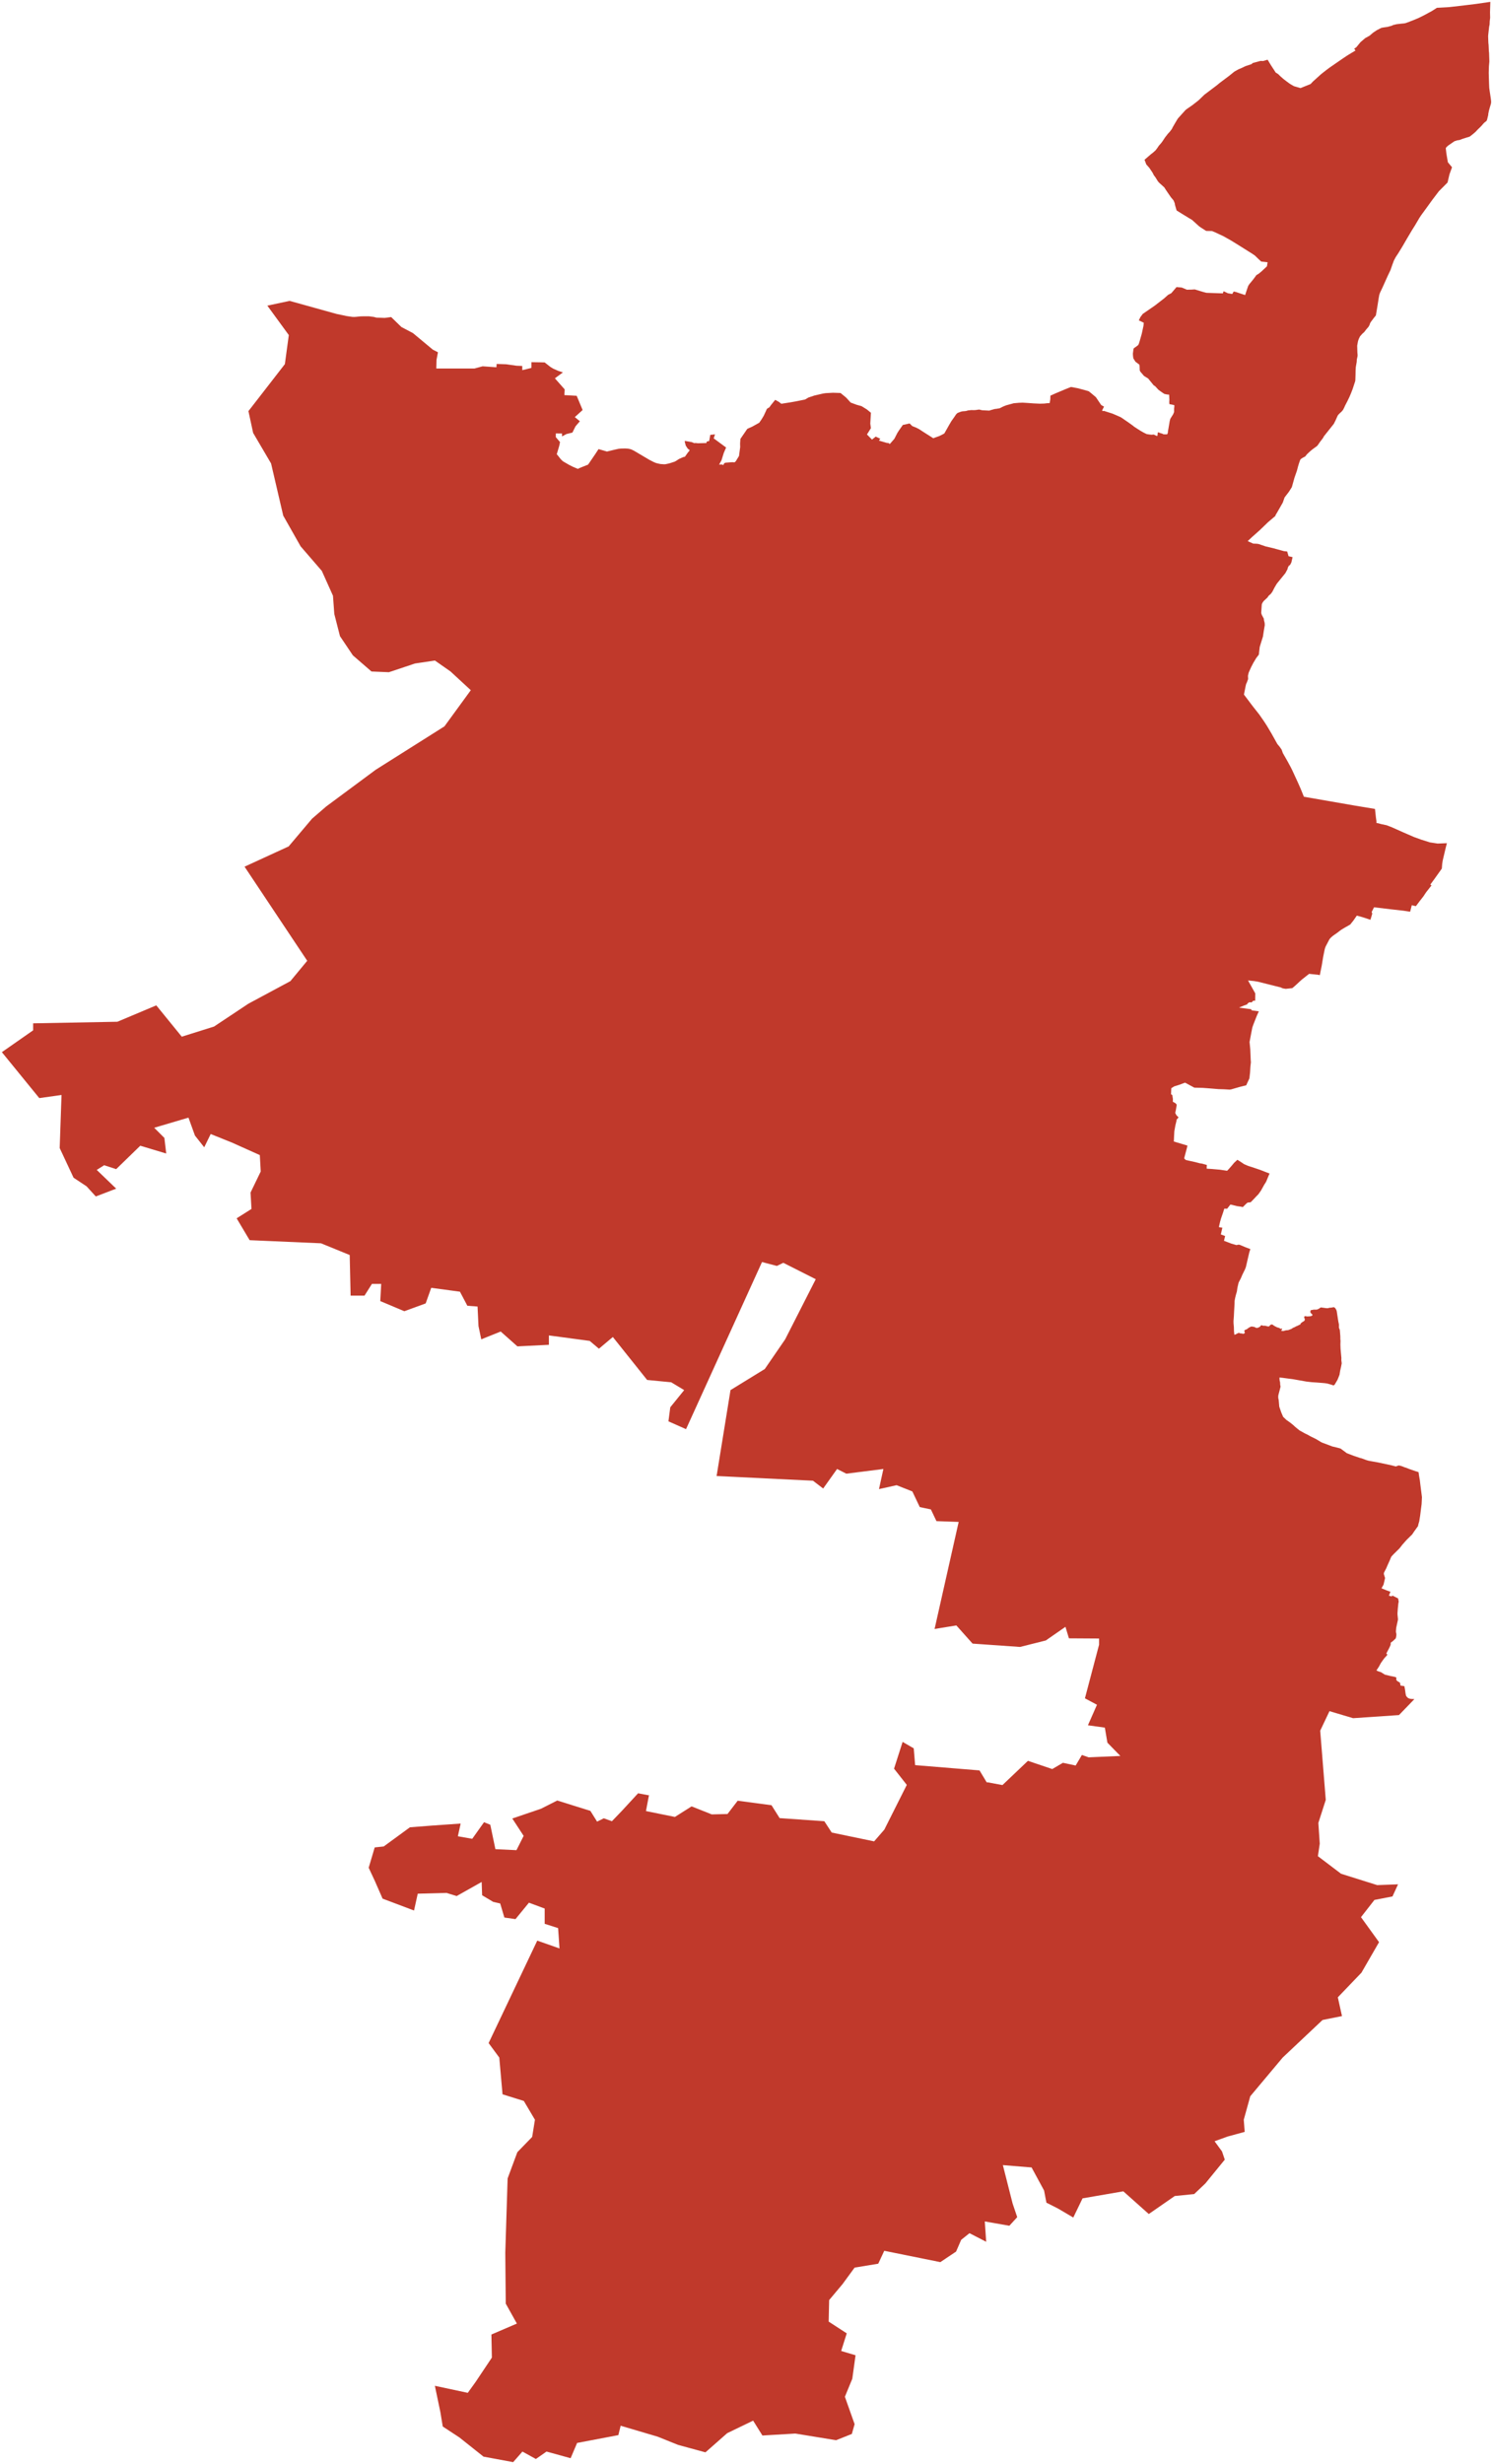 <?xml version="1.0"?>
<svg xmlns="http://www.w3.org/2000/svg" version="1.2" baseProfile="tiny" fill="#f9c113" width="800" height="1320" viewBox="0 0 800 1320" stroke-linecap="round" stroke-linejoin="round">
<g fill="#c0392b" id="id_70">
<path d="M 662.53 667.01 663.56 666.78 664.26 666.85 667.32 668.15 669.98 669.15 669.39 671 667.61 678.68 667.14 679.96 665.73 682.8 664.92 684.73 663.82 686.85 663.61 687.4 663.03 689.95 662.76 691.87 662.22 693.74 661.82 695.37 661.53 696.97 661.51 698.34 661.25 702.91 661.15 705.06 660.95 707.75 660.98 708.99 661.15 710.87 661.21 713.25 661.4 714.99 661.55 715.04 662.17 714.81 663.47 714.12 663.87 714.03 664.64 714.33 664.92 714.31 665.68 714.41 666 714.55 666.33 714.53 666.85 714.25 666.98 714.09 667.01 713.64 666.71 713.14 666.8 712.76 667.35 712.34 668.02 712.13 668.75 711.57 669.35 711.16 670.19 710.73 670.89 710.62 671.52 710.78 671.99 710.81 673.28 711.42 674.15 711.26 675.2 710.69 675.58 710.12 675.88 709.95 676.19 709.98 676.54 710.15 677 710.24 677.49 710.19 678.34 710.3 679.14 710.55 679.86 710.58 680.11 710.5 680.51 709.98 680.82 709.73 681.17 709.57 681.64 709.54 682.08 709.75 682.57 710.17 683.38 710.6 684.37 711.1 685.31 711.35 685.68 711.53 686.13 711.87 686.34 711.84 686.82 711.67 686.91 711.75 686.93 712.25 686.87 712.47 686.61 712.56 686.51 712.62 686.55 712.85 686.71 712.98 687.67 713.05 688.39 712.84 689.05 712.67 690.26 712.57 691.98 711.91 692.93 711.29 693.75 710.97 694.43 710.57 695.24 710.25 696.39 709.66 696.66 709.59 696.81 709.46 696.91 709.03 697.64 708.39 698.83 707.66 699.06 707.32 699.18 707.03 699.07 706.39 698.89 706.05 698.8 705.59 698.89 705.3 699.13 705.13 699.41 705.07 700.46 705.24 702.06 705.14 702.71 705 703.07 704.77 703.27 704.54 703.14 704.1 702.5 703.56 702.17 703.1 702.13 702.52 702.34 701.95 702.57 701.8 703.19 701.75 703.83 701.6 705.42 701.59 705.89 701.46 706.51 701.21 707.75 700.4 710.8 700.82 711.51 700.82 712.54 700.55 713.05 700.56 714.73 700.27 715.13 700.49 715.5 700.83 716.02 701.69 716.25 702.32 717.11 707.89 717.44 709.48 717.44 711.25 717.93 712.52 718.19 715.75 718.22 717.66 718.3 718.13 718.24 720.34 718.32 722.61 718.76 727.5 718.73 728.62 718.94 730.35 718.57 732.3 718.09 734.39 717.76 736.48 716.71 739.13 715.26 741.6 714.94 741.99 714.53 742.2 713.37 741.79 711.16 741.17 709.95 740.99 708.82 740.89 705.6 740.63 702.8 740.45 700.05 740.13 692.8 738.85 685.62 737.93 685.59 738.6 685.67 739.51 685.95 740.76 685.93 741.3 686 742 686.17 742.82 685.77 744.43 685.02 747.28 684.92 748.03 684.95 749.04 685.16 749.91 685.48 753.58 686.53 756.63 687.53 758.99 689.27 760.66 691.26 762.06 692.98 763.44 694.06 764.45 696.29 766.27 699.24 767.92 700.4 768.46 702.27 769.5 705.29 770.99 707.84 772.54 708.49 772.85 713.91 774.89 716.72 775.56 718.32 776.01 721.67 778.49 725.18 779.84 728.59 781 729.69 781.28 732.04 782.16 733.22 782.51 735.14 782.87 738.31 783.43 745.56 784.98 747.95 785.6 749.5 785.04 750.91 785.38 752.76 786.1 753.37 786.26 755.1 786.96 758.54 788.15 760.11 788.65 760.37 790.52 760.81 793.07 761.01 794.85 761.93 802.05 761.75 805.75 761.46 807.98 760.95 812.04 760.48 814.99 759.98 816.69 759.82 817.55 757.84 820.3 756.69 822.01 753.67 824.98 751.4 827.55 749.91 829.47 746.95 832.39 745.94 833.44 745.44 834.07 744.66 835.93 743.29 838.99 742.79 840.18 741.55 842.57 741.51 843.26 742.17 845.38 741.34 848.92 740.25 850.87 742.96 851.98 745.05 852.73 744.21 854.81 745.68 855.24 746.13 854.77 749.15 856.3 749.48 858.02 749.29 858.92 749 861.67 748.82 864.17 748.83 864.96 749.07 867.35 749.04 867.86 748.14 872.03 747.98 873.97 748.07 874.72 748.21 875.21 748.24 875.58 748.18 876.42 747.91 877.69 746.44 879.09 745.18 880.03 745.19 880.87 744.97 881.59 744.27 883.08 742.83 885.8 743.35 886.32 743.22 886.74 742.12 887.95 741.57 888.58 739.94 890.87 738.92 892.76 737.54 894.89 738.54 895.37 740.01 895.83 742.07 897.14 745.07 897.86 747.07 898.27 748.05 898.55 748.22 898.81 748.17 899.92 748.71 900.58 750.15 901.43 750.47 903.02 752.49 903.29 752.82 904.86 753.16 907.32 753.39 908.36 753.58 908.71 753.94 909.15 754.39 909.57 754.85 909.83 755.51 910.03 756.18 910.14 757.88 910.24 749.62 918.79 725.04 920.46 712.38 916.69 707.41 927.16 710.39 964.22 706.42 976.58 707.17 987.68 706.17 994.38 718.59 1003.8 737.95 1009.88 749.12 1009.46 746.14 1015.95 736.46 1017.83 729.26 1027.05 738.94 1040.45 729.51 1056.79 716.85 1069.99 719.08 1080.05 708.66 1082.14 687.31 1102.26 669.93 1123 666.45 1135.57 666.95 1142.07 657.77 1144.58 650.81 1147.1 654.79 1152.55 656.28 1156.95 645.85 1169.73 639.89 1175.39 629.47 1176.44 615.56 1186.08 601.91 1173.92 580.07 1177.69 575.1 1187.96 566.91 1183.14 560.7 1180 559.46 1173.5 552.76 1161.14 537.37 1159.88 542.58 1180.42 545.06 1187.76 540.84 1192.37 527.69 1190.06 528.43 1200.96 519.49 1196.35 515.03 1199.91 512.3 1206.2 503.86 1211.86 473.82 1205.78 470.59 1212.7 457.93 1214.79 451.48 1223.6 444.28 1232.19 444.03 1243.72 453.71 1250.01 450.73 1259.45 458.43 1261.75 456.69 1274.34 452.72 1283.98 457.93 1298.66 456.44 1303.9 448 1307.26 426.16 1303.69 408.53 1304.74 403.56 1296.77 389.66 1303.48 378 1313.76 363.35 1309.77 352.43 1305.37 332.57 1299.5 331.33 1304.53 309.23 1308.72 305.76 1316.9 292.85 1313.34 287.14 1317.32 279.94 1313.34 274.97 1319 259.09 1316.06 246.18 1305.79 237.24 1299.92 236 1292.37 233.02 1278.11 250.65 1281.88 254.87 1276.01 263.56 1263.01 263.31 1250.64 276.96 1244.77 271 1234.08 270.75 1206.83 272 1167.01 277.21 1152.96 285.15 1144.79 286.64 1135.57 280.68 1125.51 269.27 1121.95 267.53 1102.26 261.82 1094.5 287.88 1039.62 299.8 1043.81 299.05 1032.91 291.86 1030.61 291.86 1022.44 283.42 1019.3 276.22 1028.1 270.26 1027.26 268.02 1019.72 264.3 1018.88 258.34 1015.32 258.09 1008.2 244.69 1015.74 239.23 1014.06 223.84 1014.48 221.85 1023.49 205 1017.13 200.78 1007.49 197.55 1000.58 200.78 989.69 205.62 989.17 219.65 978.91 231.81 977.96 246.83 976.92 245.34 983.72 253.04 985.08 259.37 976.18 262.72 977.55 265.45 990.63 276.74 991.16 280.59 983.51 274.51 974.2 289.9 968.96 298.59 964.56 316.34 970.11 319.94 975.87 323.54 974.09 327.88 975.66 333.22 970.11 341.91 960.69 347.99 961.84 347.62 962.05 347.62 962.36 346.13 970.22 361.64 973.36 370.58 967.7 381.38 972 389.82 971.79 395.28 964.67 413.4 967.08 417.75 973.99 441.7 975.66 445.67 981.73 468.39 986.45 473.85 980.16 485.89 956.19 479.06 947.5 483.65 933.16 489.61 936.61 490.36 945.61 524.86 948.44 528.71 954.83 529.33 954.83 537.15 956.29 550.8 943.31 563.84 947.71 569.55 944.36 576.37 945.82 579.72 940.17 583.32 941.43 600.33 940.69 593.38 933.57 592.01 925.51 582.95 924.26 587.79 913.27 581.34 909.81 588.91 881.13 588.91 877.78 572.77 877.68 570.91 871.51 560.36 878.83 546.58 882.29 521.14 880.51 512.45 870.77 500.78 872.66 513.69 815.31 501.78 814.89 498.8 808.62 492.84 807.36 488.87 798.99 480.43 795.64 470.99 797.74 473.35 786.96 453.49 789.47 448.53 786.96 441.08 797.42 435.62 793.24 383.98 790.73 391.43 744.7 409.8 733.4 420.72 717.5 437.11 685.29 419.73 676.51 416.26 678.18 408.31 676.09 367.6 765.62 358.17 761.43 359.16 753.9 366.61 744.7 359.66 740.51 346.75 739.26 328.38 716.25 320.93 722.52 315.97 718.34 294.12 715.41 294.12 720.43 277.24 721.27 268.3 713.32 257.88 717.5 256.39 710.39 255.89 699.93 250.43 699.52 246.46 691.99 231.07 689.9 228.09 698.26 216.67 702.44 203.76 697.01 204.26 687.8 199.29 687.8 195.32 694.08 187.87 694.08 187.38 672.33 171.99 666.05 133.76 664.38 126.8 652.67 134.75 647.65 134.25 638.87 139.71 627.58 139.22 618.8 124.32 612.11 112.9 607.51 109.43 614.62 104.46 608.34 100.99 598.73 82.62 604.16 88.08 609.6 89.07 617.96 75.17 613.78 62.26 626.32 55.81 624.23 51.84 626.74 62.26 636.78 51.34 640.96 46.37 635.52 39.42 630.92 31.98 615.03 32.97 586.6 21.05 588.27 1 563.66 17.76 551.96 17.76 548.21 62.89 547.37 83.75 538.59 97.4 555.37 114.69 549.94 133.09 537.7 155.6 525.61 164.62 514.71 131.04 464.29 154.66 453.44 167.18 438.61 174.8 432.03 201.35 412.35 238.15 389.12 252.27 369.75 241.37 359.69 233.04 353.86 222.38 355.44 208.37 360.12 199.05 359.73 189.09 351.1 182.17 340.8 179.13 328.91 178.42 319.15 172.45 305.85 161.08 292.68 151.76 276.22 145.25 248.28 135.64 231.92 133.12 220.24 152.64 195.07 154.75 179.5 143.25 163.74 155.18 161.19 180.4 168.2 185.76 169.32 188.84 169.77 189.83 169.79 190.86 169.73 193.13 169.49 195.1 169.44 197.82 169.46 199.4 169.68 200.14 169.75 201.72 170.16 206.17 170.31 209.6 169.86 215.08 175.18 221.28 178.45 231.92 187.31 234.67 188.72 233.9 192.79 233.79 197.41 254.28 197.41 258.6 196.23 265.99 196.75 266.12 194.97 271.22 195.14 276.77 195.93 279.83 196.05 279.87 198.3 284.74 197.1 284.77 194.03 289.57 194.1 291.86 194.16 294.86 196.52 296.39 197.47 299.17 198.7 301.63 199.5 297.33 202.67 302.59 208.62 302.4 211.66 309.01 212.04 312.19 219.66 308 223.45 310.72 225.67 308.38 228.38 306.72 231.74 303.52 232.52 301.15 233.8 301.17 232.23 297.83 232.19 297.81 234.17 300.08 236.83 299.68 238.78 298.33 243.35 299.01 244.13 300.46 245.99 301.61 247.1 304.85 248.99 307.01 250.09 309.64 251.18 310.79 250.63 315.12 248.9 319.01 243.2 320.72 240.59 325.23 241.89 329.47 240.87 331.34 240.45 332.78 240.3 334.95 240.25 336.55 240.36 337.48 240.53 338.35 240.8 339.74 241.48 347.96 246.34 350.02 247.4 350.86 247.78 351.78 248.12 352.98 248.4 353.91 248.59 355.88 248.73 356.57 248.69 358.17 248.35 358.97 248.14 361.56 247.3 362.32 246.87 363.87 245.86 366.22 244.83 367 244.67 368.78 242.17 369.08 241.92 369.57 241.14 368.53 240.37 367.48 238.77 367.28 238.09 366.93 236.74 366.96 236.2 370.59 236.83 371.36 237.12 371.93 237.39 372.74 237.32 373.97 237.46 378.51 237.33 378.75 236.51 379.99 236.29 380.61 232.95 383.13 232.7 382.41 234.83 389.08 239.75 388.72 240.54 387.81 242.69 386.59 246.61 385.32 248.88 386.8 248.82 387.56 249.16 387.95 248.37 388.26 248.06 388.72 247.88 392.43 247.6 393.57 247.7 394.23 247.14 395.98 244.28 396.62 239.48 396.57 237.6 396.74 235.11 400.43 229.74 403.04 228.57 406.84 226.46 408.16 224.52 409.2 222.79 410.43 220.17 410.78 219.34 411.01 218.97 411.8 218.47 412.2 218.27 413.13 216.98 415.38 214.2 417.38 215.31 418.66 216.3 423.79 215.5 426.41 215.03 431.42 214.02 433.13 212.98 436.43 211.88 441.04 210.82 442.37 210.62 446.31 210.41 448.38 210.47 450.41 210.55 453.38 212.99 455.82 215.66 459.09 216.87 461.61 217.56 464.44 219.3 466.67 221.12 466.33 226.91 466.66 229.39 464.55 232.75 467.24 235.49 469.25 233.89 471.69 235.05 471.09 235.86 470.99 236.05 475.54 237.37 475.69 237.23 476.09 237.37 476.77 237.87 477.75 236.78 479.26 235.03 480.76 232.08 481.58 230.77 483.76 227.66 487.4 226.85 488.82 228.25 491.01 229.14 492.41 229.85 494.96 231.52 500.12 234.79 501.03 234.4 503.32 233.6 505.62 232.43 506.03 232.16 507.53 229.52 508.55 227.71 509.75 225.66 511.53 223.15 512.23 222.07 512.75 221.53 513.17 221.2 513.87 220.93 514.91 220.54 515.81 220.33 516.47 220.3 517.63 220.18 518.7 219.87 520.46 219.69 521.78 219.72 522.76 219.67 524.64 219.4 526.27 219.78 530.08 219.97 531.28 219.59 533.06 219.1 533.99 219.01 535.04 218.8 535.37 218.78 535.76 218.68 537.32 217.88 537.96 217.6 539.1 217.15 543.17 216.03 546.02 215.78 547.96 215.71 550.75 215.88 553.88 216.11 557.24 216.26 559.58 216.19 560.97 216.02 562.46 215.93 562.79 213.9 562.84 211.97 565.61 210.72 571.21 208.36 573.88 207.31 577.47 207.98 580.83 208.86 583.42 209.62 585.03 210.93 587.23 212.79 589.88 216.73 590.24 217.11 591.58 217.81 590.58 219.79 590.65 220.1 590.93 220.23 591.53 220.12 596.17 221.61 600.5 223.49 600.99 223.8 604.78 226.41 607.11 228.08 607.64 228.55 610.99 230.71 612.94 231.82 614.4 232.53 615.77 232.75 617.03 232.89 618.23 232.78 619.86 233.57 620.21 233.41 620.34 232.11 620.44 231.59 620.91 231.66 621.5 231.95 622.74 232.3 623.5 232.67 625.14 232.68 625.43 232.62 625.74 231.94 625.86 230.86 626.13 229.38 626.76 225.64 627.07 224.41 628.66 221.84 629.12 220.72 629.13 218.96 629.26 217.64 629.22 217.03 626.58 216.48 626.52 215.37 626.59 214.21 626.46 211.43 625.28 211.32 623.87 211.02 622.24 209.91 620.75 208.83 618.84 206.77 618.25 206.49 615.21 202.76 613.03 201.43 611.07 199.14 610.72 198.47 610.63 196.02 610.51 195.34 608.42 193.78 607.28 191.97 607.11 190.73 607.03 189.46 607.34 187.12 607.52 186.57 608.69 185.77 609.86 184.88 610.19 184.26 610.71 182.63 611.71 179.11 611.92 178.24 612.73 174.46 612.87 172.89 610.21 171.62 611.1 169.82 612.34 168.16 618.8 163.71 623.87 159.78 625.86 157.99 627.64 157.05 630.42 153.79 633.23 154.04 635.98 155.2 638.42 155.15 640.18 155.04 644.97 156.49 646.47 156.87 655.23 157.16 655.65 156.01 657.94 157.1 660.28 157.49 661.07 156.17 662.31 156.45 667.18 158.07 667.66 156.59 668.84 153.13 669.5 152.15 671.56 149.64 673.25 147.36 674.36 146.7 675.82 145.53 678.87 142.67 679.22 140.5 675.83 140.13 674.46 138.89 672.48 136.96 671.1 136 663.24 131.06 659.38 128.69 655.53 126.53 651.15 124.48 649.35 123.76 646.31 123.71 643.3 121.79 642.41 121.13 638.73 117.8 637.25 116.93 633.31 114.52 630.46 112.74 629.56 109.68 629.48 108.94 628.86 107.41 627.36 105.6 624.97 102.11 623.85 100.37 621.03 97.82 620.42 97.09 619.21 95.13 618.24 93.81 617.58 92.5 615.8 89.86 614.23 88.1 613.28 85.58 616.69 82.64 617.84 81.74 619.1 80.63 619.92 79.6 620.95 78.07 622.25 76.58 622.99 75.57 624.23 73.68 625.78 71.68 626.78 70.61 627.95 69.07 628.24 68.41 629.71 65.86 631.12 63.51 635.24 58.94 636.05 58.32 639 56.27 642.26 53.72 645.36 50.72 652.01 45.7 653.64 44.36 658.68 40.58 661.42 38.36 663.63 37.12 665.39 36.38 667.4 35.42 670.58 34.37 671.28 33.75 675.43 32.64 676.82 32.69 679.22 31.98 680.99 34.9 683.6 38.91 684.85 39.66 685.89 40.7 687.61 42.23 689.04 43.34 691.23 44.95 693.36 46.18 696.85 47.19 702.27 45.01 703.47 43.72 707.92 39.7 710.71 37.51 712.25 36.35 718.64 31.93 721.84 29.77 726.32 27.05 725.62 26.09 726.77 25.31 729.01 22.57 731.53 20.42 733.86 19.13 735.82 17.45 737.74 16.18 740.15 14.93 741.41 14.7 743.53 14.4 745.96 13.7 746.38 13.44 748.33 12.97 750.89 12.67 752.4 12.53 753.2 12.36 754.56 11.88 757.81 10.61 760.21 9.59 762.59 8.42 767.21 5.94 769.94 4.19 775.39 3.89 776.44 3.81 778.48 3.59 786.69 2.63 790.97 2.1 798.57 1 798.4 6.61 798.47 9.52 798.25 11.37 798.18 13.15 797.93 14.31 797.47 18.44 797.39 19.41 797.52 23.02 797.64 24.06 797.79 27.4 797.9 28.36 798.05 32.92 797.82 35.54 797.72 39.01 797.88 44.67 797.99 47.09 798.22 48.78 798.79 52.58 798.96 53.93 799 54.75 798.88 55.61 798.26 57.7 797.82 59.3 797.46 61.05 797.45 61.56 796.81 64.17 796.52 64.8 795.53 65.55 794.84 66.23 793.71 67.55 791.63 69.57 790.66 70.63 789.02 72.03 787.5 73.19 785.3 73.87 783.48 74.46 782.11 75 780.79 75.2 779.32 75.68 776.09 77.9 775.08 78.79 774.69 79.37 775.03 82.33 775.82 86.94 778.04 89.6 776.66 93.44 775.65 97.77 770.97 102.48 767.44 107.13 764.56 111.12 761.5 115.31 760.6 116.67 758.19 120.76 756.68 123.15 753.89 127.85 751.48 132.01 749.27 135.62 747.8 137.85 746.9 139.59 746.06 141.82 745.12 144.58 743.48 148.04 740.82 153.96 739.5 156.74 739.09 157.86 738.79 159.48 737.92 164.96 737.24 168.97 735.91 170.63 734.45 172.61 734.03 173.4 733.91 173.93 733.34 175.02 732.03 176.54 731.02 177.86 729.94 178.84 728.76 180.17 728.09 181.54 727.68 182.71 727.41 184.13 727.23 185.2 727.33 188.8 727.45 190.21 727.4 190.92 727.04 192.55 726.96 193.95 726.48 196.66 726.37 198.44 726.33 200.95 726.24 203.64 726.14 204.28 724.78 208.42 723.93 210.63 723.01 212.78 721.93 215 720.67 217.44 720.27 218.36 719.63 219.61 718.83 220.54 717.62 221.65 716.92 222.4 716.42 223.44 715.67 225.13 714.71 227.05 709.43 233.69 708.92 234.63 707.14 236.97 706.03 238.6 705.53 239.08 703.46 240.57 702.2 241.59 700.38 243.27 699.39 244.52 697.91 245.31 697.01 245.93 696.67 246.41 696.02 248.25 695.5 250.01 694.96 252.08 693.59 256.03 692.22 260.95 690.66 263.43 688.33 266.47 687.37 269.22 684.45 274.34 683.57 275.8 683.35 276.43 679.49 279.71 674.94 284.1 670.81 287.77 668.55 289.89 671.51 291.22 673.27 291.28 674.34 291.41 678.15 292.72 681.96 293.61 687.94 295.25 689.72 295.45 690.45 297.97 692.61 298.47 691.96 301.3 691.13 302.88 690.77 302.85 690.17 303.82 689.84 305.01 688.73 307.06 684.15 312.7 682.89 314.83 681.85 316.88 680.99 318.08 679.74 319.21 679.13 320.12 677.11 322 676.46 322.93 676.11 323.77 675.8 328.37 676.12 329.41 677.23 331.48 677.27 332.2 677.65 333.73 677.71 334.9 677.15 338.23 676.73 341 675 346.59 674.53 350.7 673.12 352.54 671.62 355.04 670.44 357.31 669.1 360.29 668.7 361.99 668.77 363.81 668.14 365.54 667.74 366.38 667.53 367.14 666.55 372.09 671.15 378.19 674.74 382.75 677.3 386.43 678.94 388.97 681.35 393.03 684.44 398.57 685.62 399.99 686.74 401.57 687.38 403.42 689.71 407.49 691.53 410.83 692.39 412.54 695.5 419.29 696.98 422.65 698.67 426.83 726.01 431.58 736.76 433.36 737.27 438.02 737.54 439.87 737.54 440.86 738.57 441.05 740.2 441.51 742.98 442.09 745.94 443.24 752.1 445.99 757.78 448.45 761.47 449.78 766.14 451.26 770.32 451.9 775.3 451.7 774.72 453.92 773.05 460.99 772.77 462.83 772.58 465.31 768.5 471.04 766.4 473.9 767.06 474.34 766.49 475.04 764.1 478.09 762.76 480.12 761.48 481.77 760.82 482.6 758.67 485.46 756.5 484.92 755.6 488.43 752.03 487.88 745.27 487.12 736.26 486.04 735.01 488.52 735.07 488.87 735.3 489.36 734.97 490.61 734.32 492.75 731.22 491.71 728.74 490.96 727.03 490.51 725.2 493.15 723.54 495.23 722.25 496.01 720.85 496.78 718.74 498.05 717.93 498.64 716.55 499.7 714.29 501.28 713.23 502.19 712.6 502.84 712.19 503.49 710.32 507.07 710.08 507.69 709.82 508.55 709.01 512.56 708.2 517.46 707.52 520.78 707.22 522.4 706.43 522.23 701.46 521.7 697.6 524.75 696.16 526.04 693.96 528.09 692.44 529.37 688.92 529.74 687.3 529.46 686.15 528.95 674.02 525.91 671.93 525.56 669.25 525.3 668.74 525.29 670.08 527.64 672.61 532.17 672.57 536.11 672.37 536.08 671.8 536.09 671.44 536.19 671.18 536.41 671.08 536.65 671 536.74 670.47 537 670.35 537.02 669.88 536.95 669.51 536.94 669.16 537.1 668.42 537.69 668.25 538.08 667.95 538.22 667.62 538.27 667.17 538.48 666.53 538.68 664.52 539.53 663.98 539.82 670.44 540.65 670.66 541.25 674.53 541.79 673.48 544.08 671.69 548.62 671.05 550.4 670.37 553.87 669.56 558.22 669.94 562.08 670.18 567.91 670.27 569.1 670.02 571.36 669.83 574.54 669.48 577.67 667.76 581.41 664.18 582.31 659.72 583.6 658.89 583.73 655.75 583.54 652.86 583.46 648.32 583.08 644.46 582.79 639.96 582.67 634.98 579.99 632 581.11 629.21 581.98 627.62 582.96 627.49 586.25 628.09 586.54 628.22 587.08 628.48 588.73 628.44 590.22 629.84 591 630.54 591.78 630.16 594.15 629.89 595.51 629.71 596.18 630.32 597.38 631.51 598.6 630.47 599.82 630.34 600.72 629.78 603 629.25 606.01 629.09 608.93 629.02 610.82 628.95 611.52 636.28 613.71 635.86 615.45 634.56 620.35 634.59 620.68 635.42 621.45 637.6 621.92 640.51 622.57 642.97 623.21 644.03 623.35 646.65 624.08 646.57 625.88 646.63 626.07 649.32 626.24 653.67 626.62 657.53 627.2 658.44 626.26 660.12 624.34 661.24 622.98 663.03 621.31 665.42 622.83 666.46 623.55 667 623.82 668.96 624.65 670.71 625.19 675.07 626.66 680.29 628.69 679.96 629.37 678.45 633.04 677.27 634.93 675.73 637.72 674.31 639.75 673.16 640.92 671.75 642.43 670.12 644.09 669.28 644.15 668.46 644.26 667.72 644.88 665.94 646.66 664.81 646.41 662.89 646.15 659.59 645.34 659.26 645.32 657.55 647.53 656.02 647.49 655.36 649.58 654.28 652.72 653.76 654.53 653.12 657.4 654.98 657.71 654.17 661.3 656.46 662.16 655.85 664.71 659.82 666.23 662.53 667.01 Z"/>
</g>
</svg>